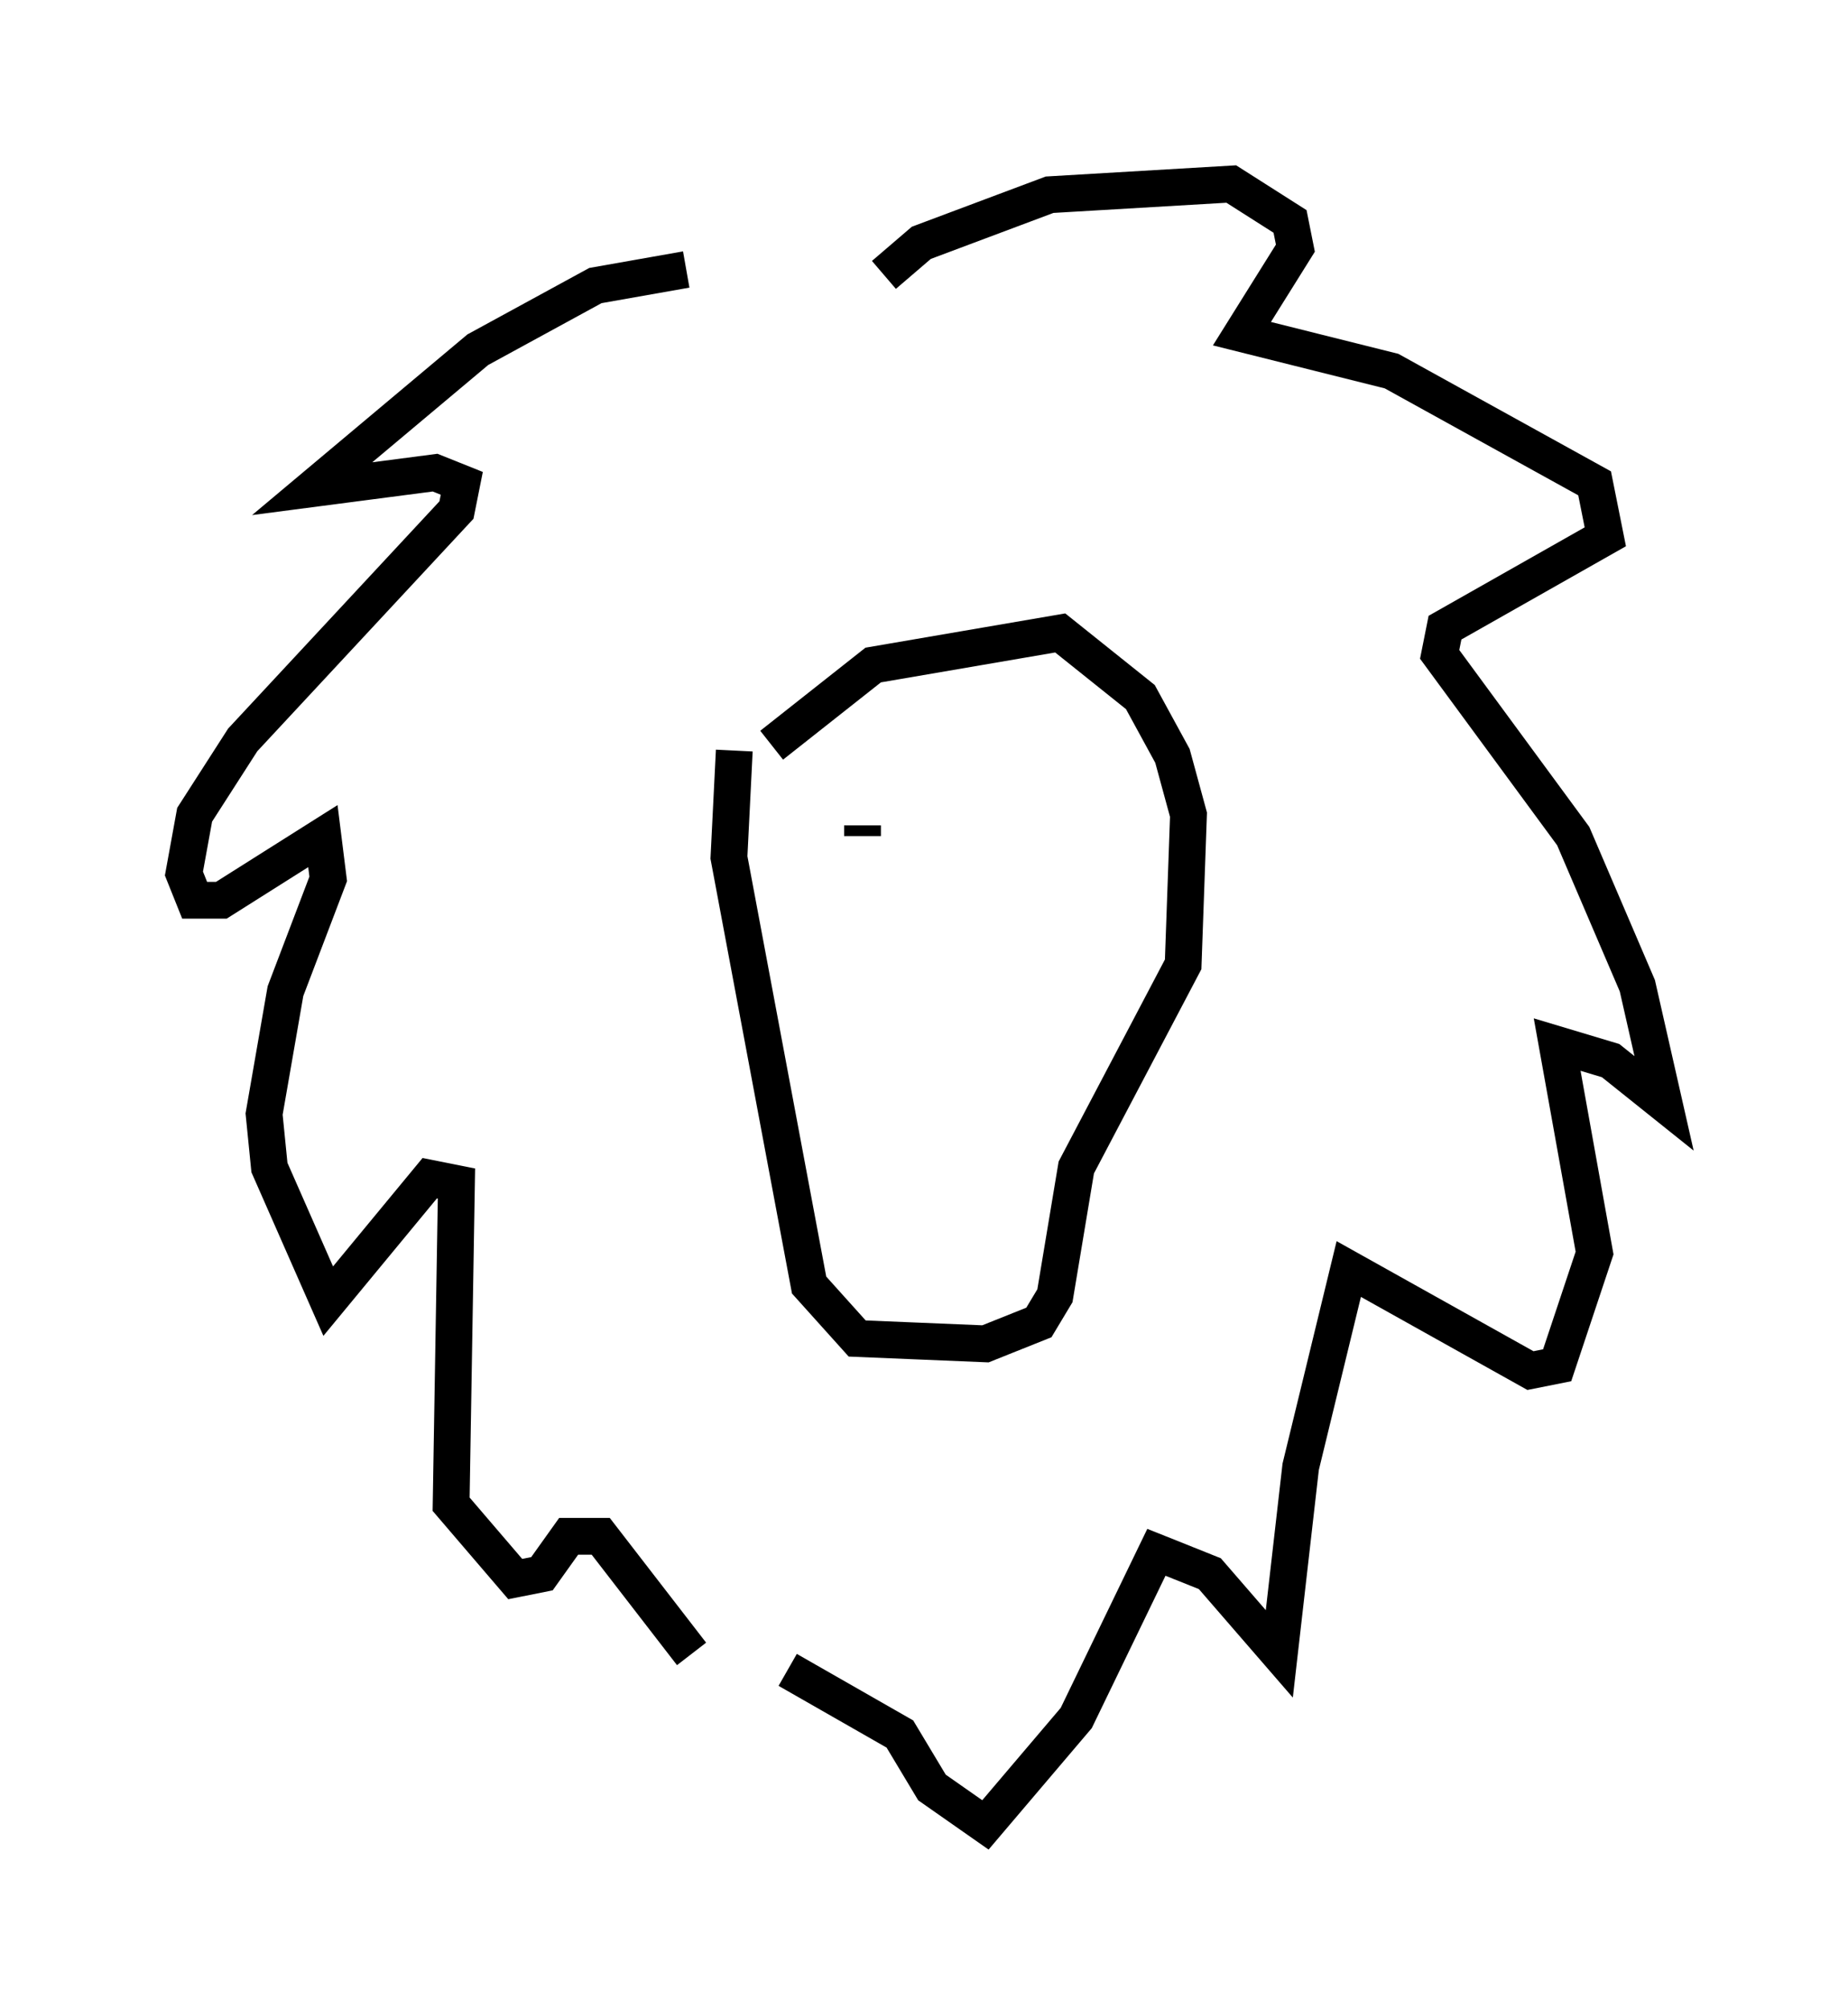 <?xml version="1.0" encoding="utf-8" ?>
<svg baseProfile="full" height="54.592" version="1.1" width="50.235" xmlns="http://www.w3.org/2000/svg" xmlns:ev="http://www.w3.org/2001/xml-events" xmlns:xlink="http://www.w3.org/1999/xlink"><defs /><rect fill="white" height="54.592" width="50.235" x="0" y="0" /><path d="M22.721, 9.067 m-4.067, -1.743 l-2.469, 0.436 -3.196, 1.743 l-4.503, 3.777 3.341, -0.436 l0.726, 0.291 -0.145, 0.726 l-5.81, 6.246 -1.307, 2.034 l-0.291, 1.598 0.291, 0.726 l0.726, 0.0 2.76, -1.743 l0.145, 1.162 -1.162, 3.05 l-0.581, 3.341 0.145, 1.453 l1.598, 3.631 2.76, -3.341 l0.726, 0.145 -0.145, 8.715 l1.743, 2.034 0.726, -0.145 l0.726, -1.017 0.872, 0.0 l2.469, 3.196 m5.229, -37.475 l1.017, -0.872 3.486, -1.307 l4.939, -0.291 1.598, 1.017 l0.145, 0.726 -1.453, 2.324 l4.067, 1.017 5.52, 3.05 l0.291, 1.453 -4.358, 2.469 l-0.145, 0.726 3.631, 4.939 l1.743, 4.067 0.726, 3.196 l-1.453, -1.162 -1.453, -0.436 l1.017, 5.665 -1.017, 3.05 l-0.726, 0.145 -4.939, -2.76 l-1.307, 5.374 -0.581, 5.084 l-1.888, -2.179 -1.453, -0.581 l-2.179, 4.503 -2.469, 2.905 l-1.453, -1.017 -0.872, -1.453 l-3.05, -1.743 m-0.436, -25.128 l2.76, -2.179 5.084, -0.872 l2.179, 1.743 0.872, 1.598 l0.436, 1.598 -0.145, 4.067 l-2.905, 5.52 -0.581, 3.486 l-0.436, 0.726 -1.453, 0.581 l-3.486, -0.145 -1.307, -1.453 l-2.179, -11.62 0.145, -2.905 m3.922, 3.341 l0.0, 0.0 m-0.436, -1.017 l0.0, -0.291 " fill="none" stroke="black" stroke-width="1" /></svg>